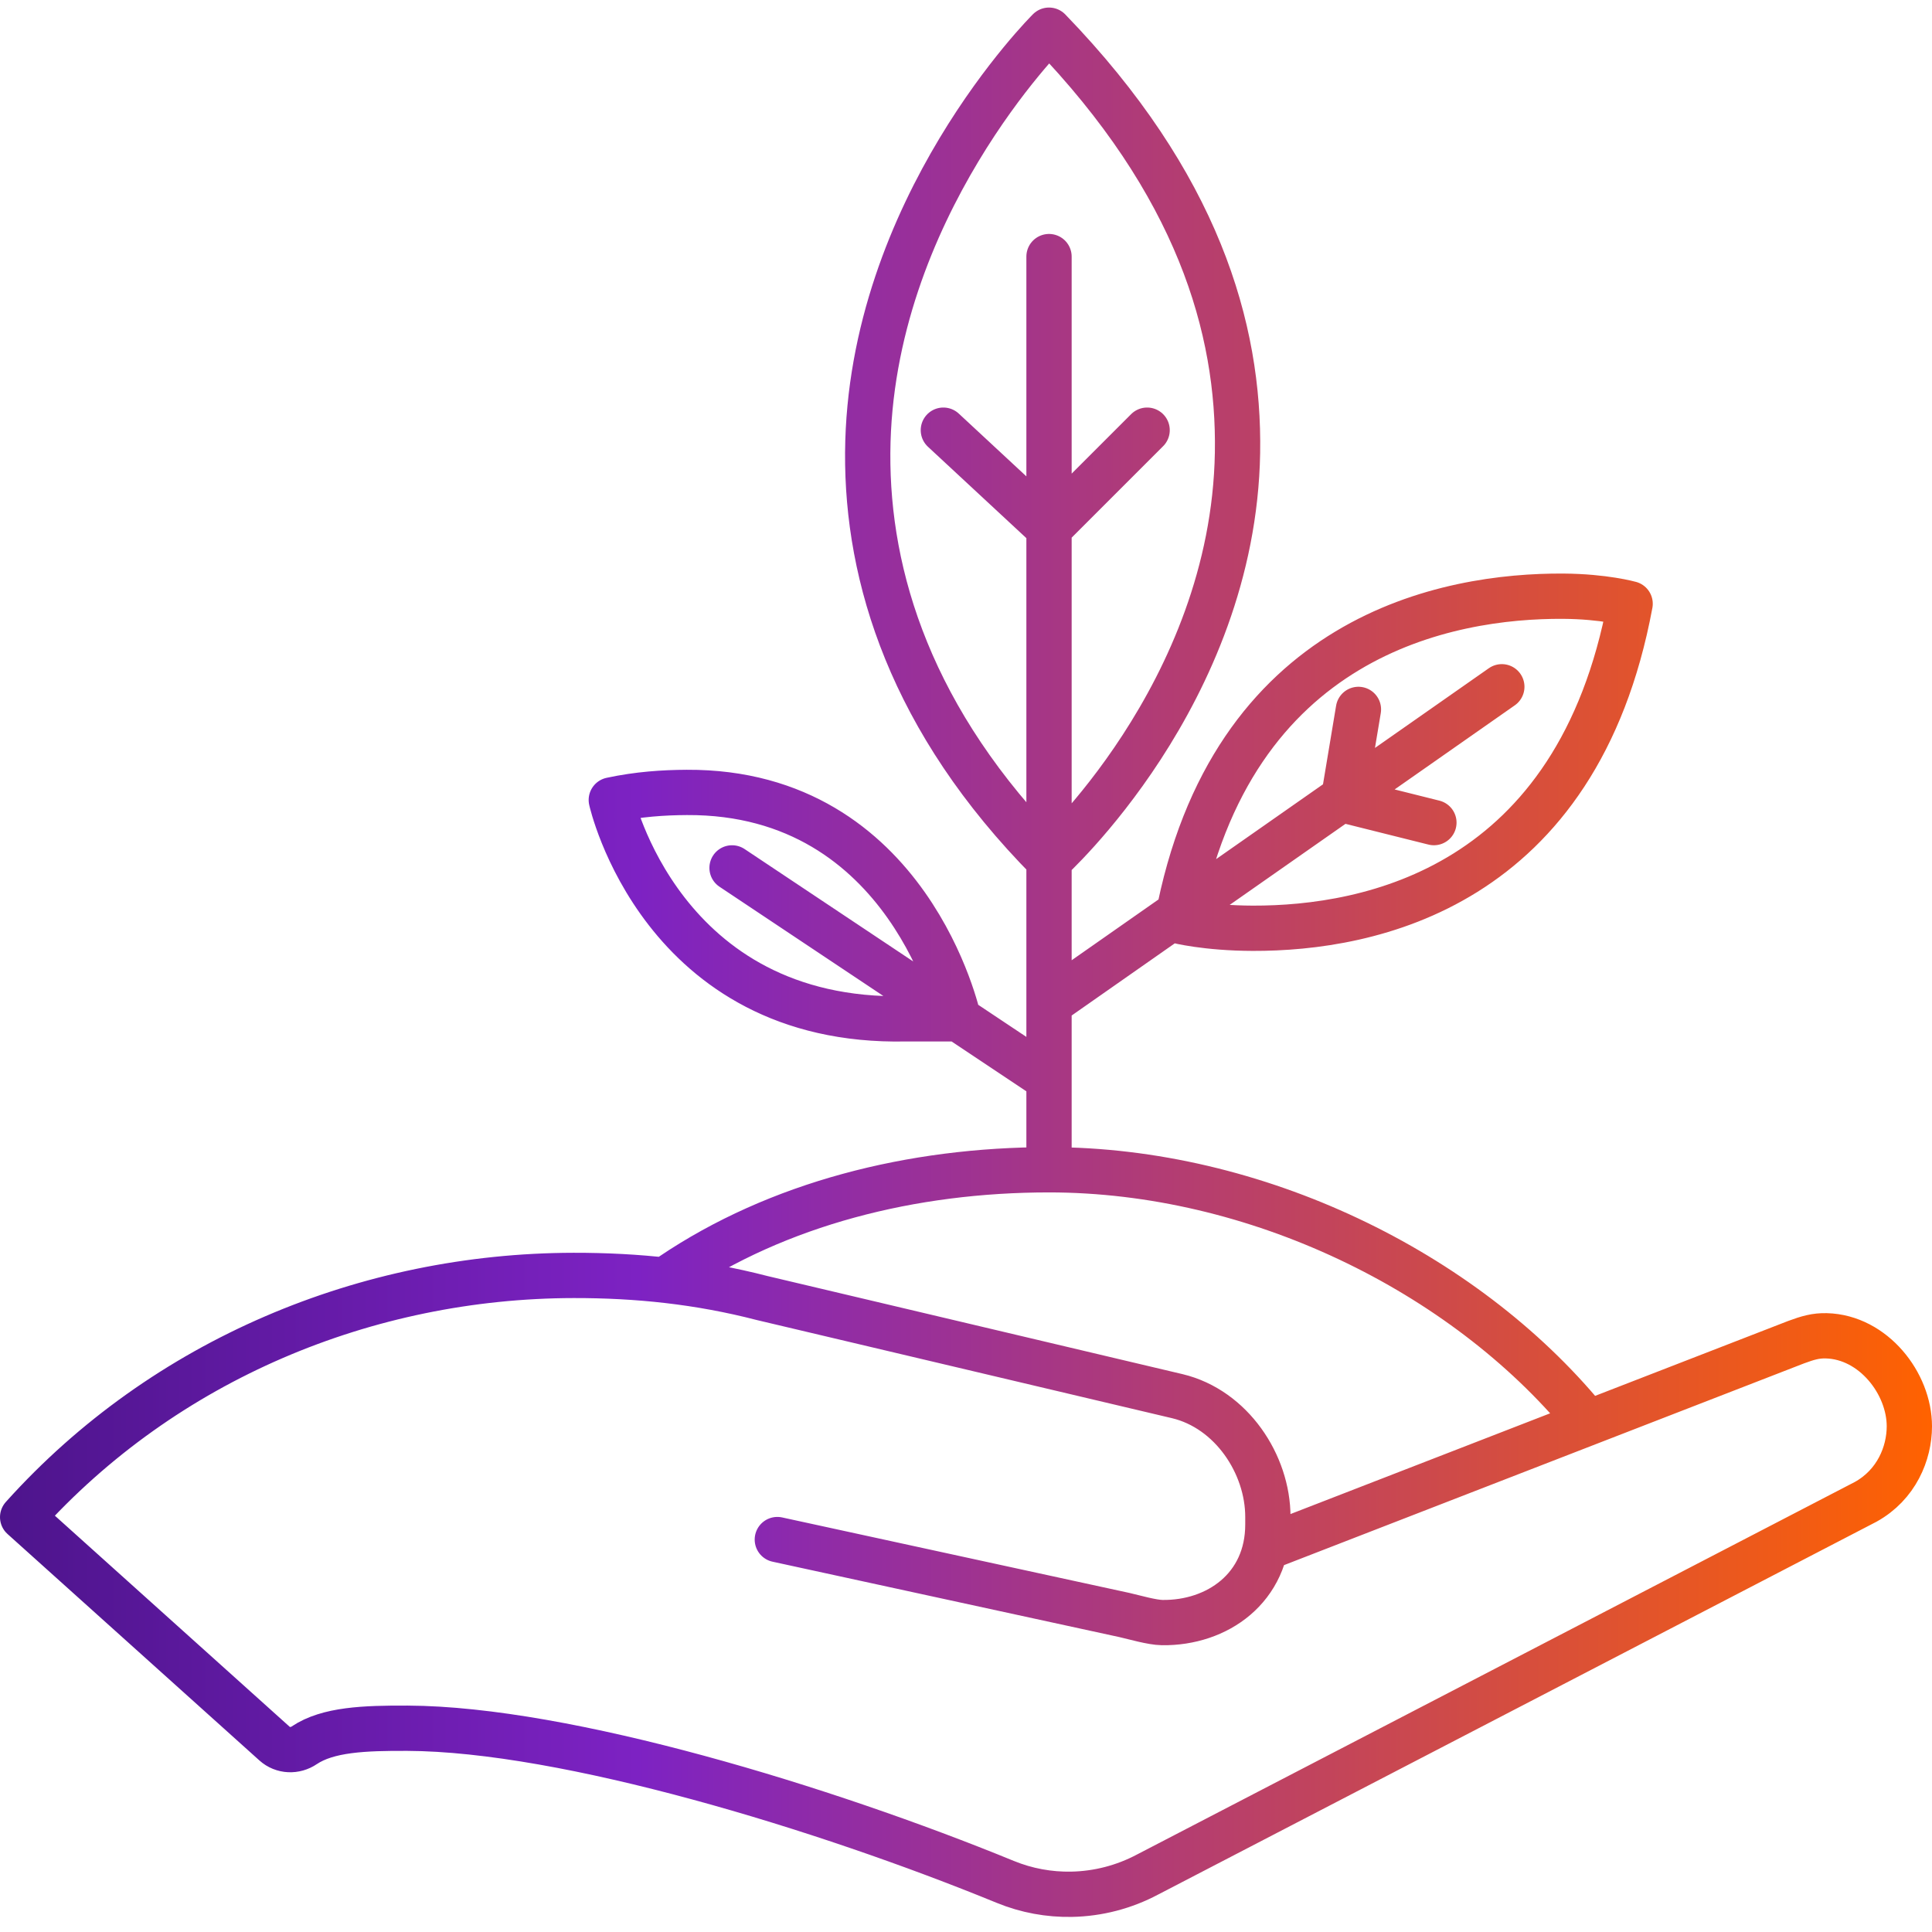 <?xml version="1.0" encoding="utf-8"?>
<!-- Generator: Adobe Illustrator 26.0.1, SVG Export Plug-In . SVG Version: 6.00 Build 0)  -->
<svg version="1.1" id="Icon" xmlns="http://www.w3.org/2000/svg" xmlns:xlink="http://www.w3.org/1999/xlink" x="0px" y="0px"
	 viewBox="0 0 128 128" enable-background="new 0 0 128 128" xml:space="preserve">
<linearGradient id="SVGID_1_" gradientUnits="userSpaceOnUse" x1="0" y1="63.751" x2="128" y2="63.751">
	<stop  offset="0" style="stop-color:#4D148C"/>
	<stop  offset="0.33" style="stop-color:#7D22C3"/>
	<stop  offset="1" style="stop-color:#FF6200"/>
</linearGradient>
<path fill="none" stroke="url(#SVGID_1_)" stroke-width="3" stroke-linecap="round" stroke-linejoin="round" d="M84,102.5
	l35-13.579c0.777-0.287,1.303-0.439,2-0.421c3.115,0.081,5.502,3.155,5.5,6
	c-0.002,1.789-0.854,3.869-2.893,5l-47.573,24.69C74.467,125.024,72.739,125.466,71,125.5
	c-1.489,0.029-2.987-0.241-4.398-0.82C54.64,119.779,37.495,114.546,27,114.5
	c-2.869-0.013-5.276,0.083-6.838,1.127c-0.608,0.415-1.419,0.39-1.974-0.109L1.5,100.515l0.021-0.024
	C10.903,90.056,24.329,84.523,38,84.5c4.215-0.007,8.311,0.416,12.5,1.5L78,92.5c3.579,0.856,6,4.5,6,8v0.5
	c0,4.219-3.365,6.548-7,6.5c-0.673-0.009-1.825-0.345-2.5-0.5l-23-5 M90,47l-1,6l6,1.5 M69.5,2
	c0,0-11.909,11.809-12.012,28C57.435,38.201,60.343,47.758,69.5,57c0,0,12.213-10.993,12.488-27
	C82.129,21.731,79.334,12.171,69.5,2z M69.5,77V17 M62.5,28.5l7,6.5l6.5-6.5 M108,40c0,0-1.722-0.484-4.438-0.5
	C95.968,39.456,81.525,42.026,78,61c0,0,1.901,0.491,5,0.5C90.75,61.522,104.504,58.817,108,40z M69.5,66.5
	l30-21 M40.5,53c0,0,3.286,14.842,19.5,14.5c0,0,2,0,3.5,0c0,0-3.231-15.082-18-15
	C43.962,52.508,42.298,52.615,40.5,53z M69.5,71.5l-21-14 M105,94c-8.07-9.779-21.831-16.5-35.5-16.5
	c-9.113,0-17.978,2.256-25,7"/>
</svg>
